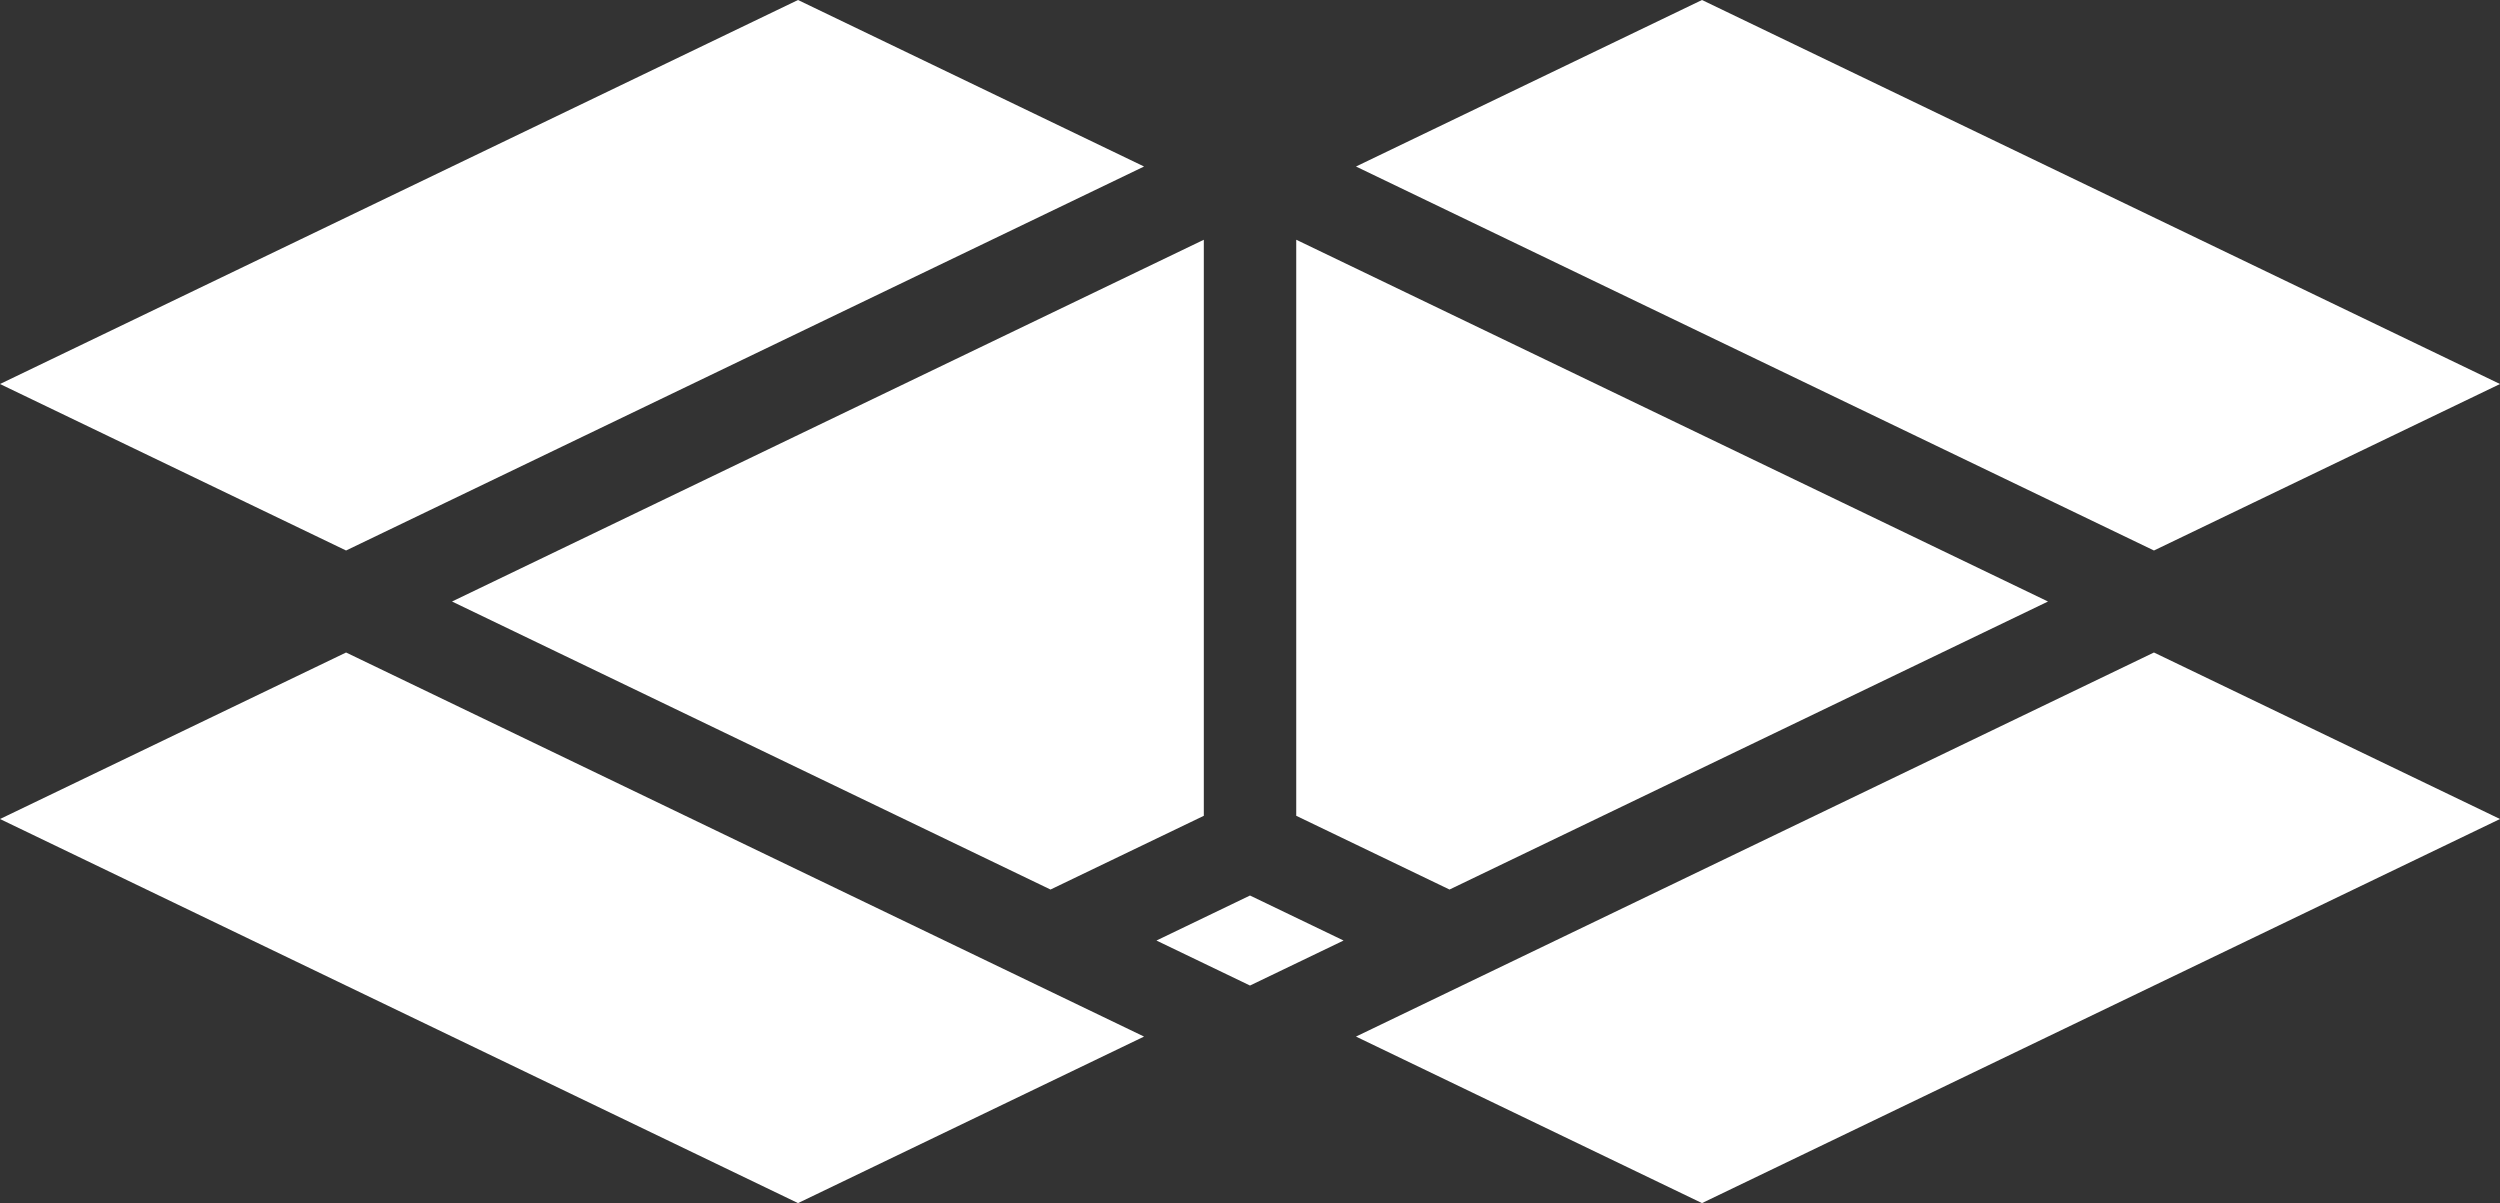 <svg version="1.1" id="图层_1" x="0px" y="0px" width="200px" height="96.248px" viewBox="0 0 200 96.248" enable-background="new 0 0 200 96.248" xml:space="preserve" xmlns="http://www.w3.org/2000/svg" xmlns:xlink="http://www.w3.org/1999/xlink" xmlns:xml="http://www.w3.org/XML/1998/namespace">
  <rect x="0" y="0" width="200" height="96.248" fill="#333333" stroke="none"/>
  <path fill="#FFFFFF" d="M172.316,52.2L200,65.521l-63.84,30.727l-27.682-13.322L172.316,52.2z M108.479,13.321l55.828,26.865
	l8.01,3.854L200,30.721L136.16,0L108.479,13.321z M91.523,82.926L27.686,52.2L0,65.521l63.842,30.727L91.523,82.926z M0,30.721
	L27.686,44.04l8.01-3.854l55.828-26.865L63.842,0L0,30.721z M100,71.641l-7.484,3.602L100,78.843l7.486-3.601L100,71.641z
	 M103.699,65.264l12.262,5.899l47.879-23.042l-40.213-19.354l-19.928-9.588V65.264z M84.041,71.163l12.264-5.899V19.18L63.529,34.95
	L36.162,48.121L84.041,71.163z" class="color c1"/>
</svg>
